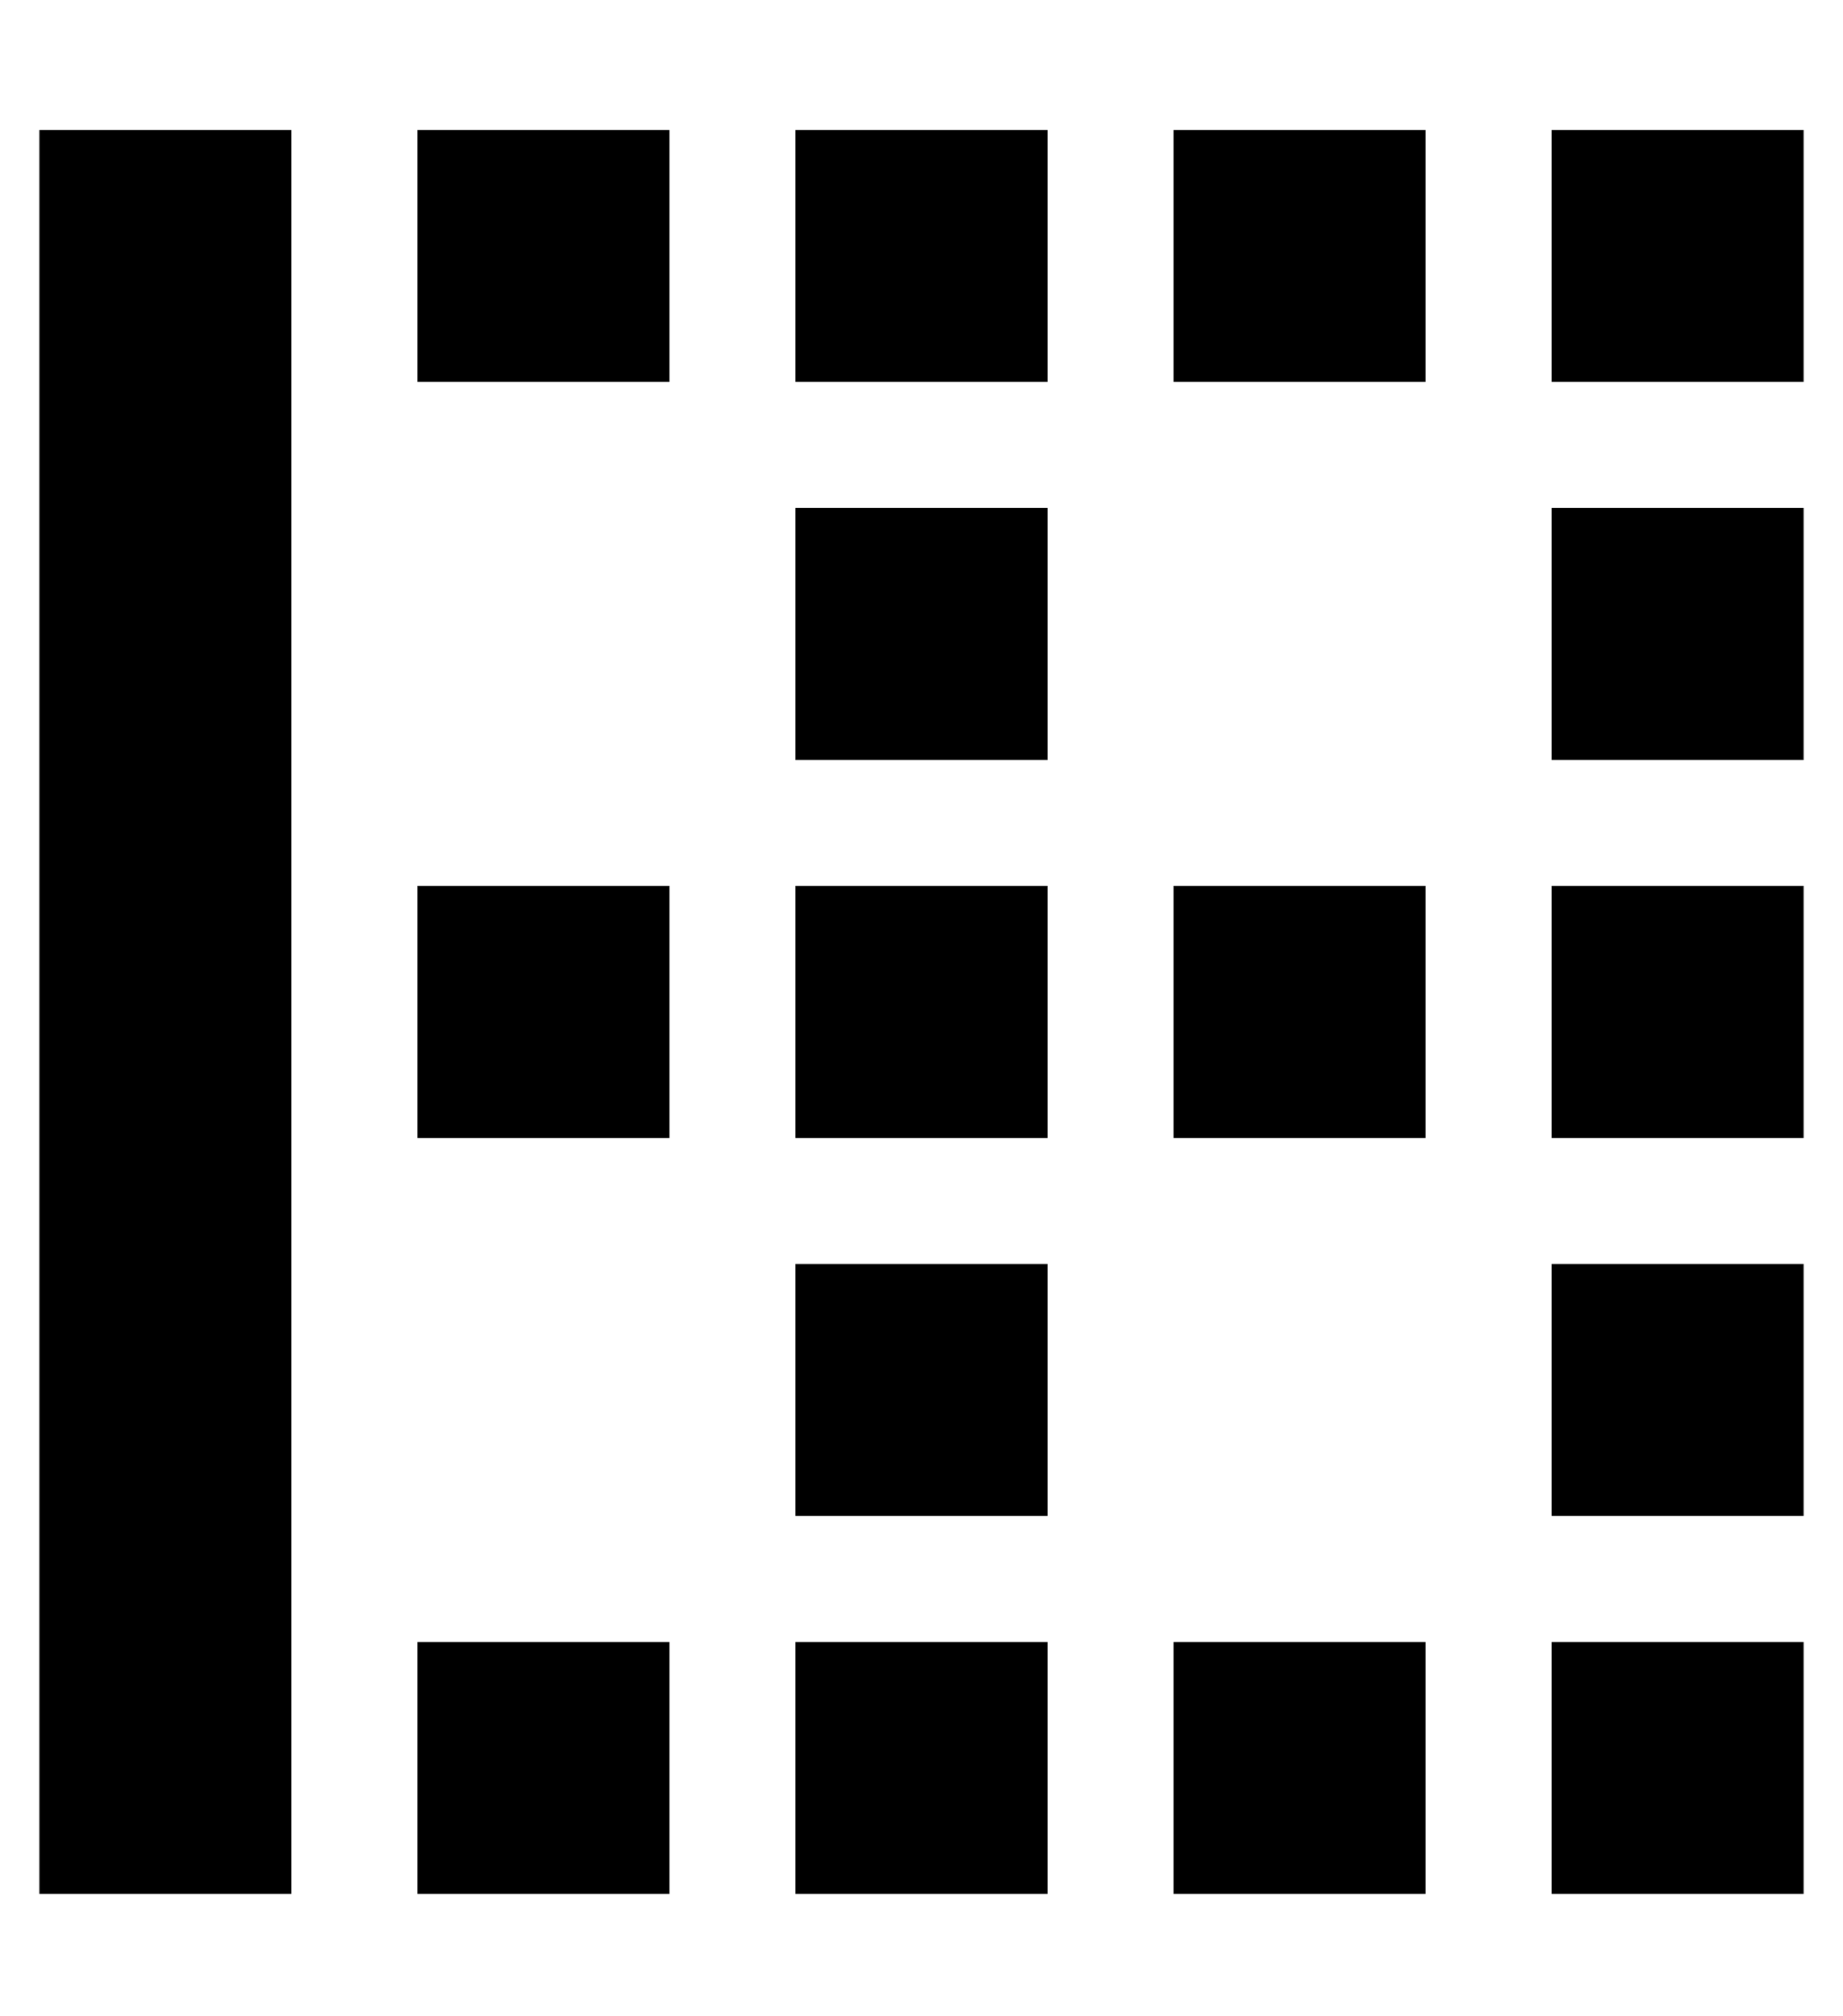 <?xml version="1.0" standalone="no"?>
<!DOCTYPE svg PUBLIC "-//W3C//DTD SVG 1.1//EN" "http://www.w3.org/Graphics/SVG/1.1/DTD/svg11.dtd" >
<svg xmlns="http://www.w3.org/2000/svg" xmlns:xlink="http://www.w3.org/1999/xlink" version="1.1" viewBox="-10 -40 468 512">
   <path fill="currentColor"
d="M0 441v-448v448v-448h64v0v448v0h-64v0zM96 441v-64v64v-64h64v0v64v0h-64v0zM96 -7h64h-64h64v64v0h-64v0v-64v0zM96 249v-64v64v-64h64v0v64v0h-64v0zM288 377h64h-64h64v64v0h-64v0v-64v0zM288 57v-64v64v-64h64v0v64v0h-64v0zM288 185h64h-64h64v64v0h-64v0v-64v0z
M192 441v-64v64v-64h64v0v64v0h-64v0zM192 -7h64h-64h64v64v0h-64v0v-64v0zM192 249v-64v64v-64h64v0v64v0h-64v0zM384 377h64h-64h64v64v0h-64v0v-64v0zM384 57v-64v64v-64h64v0v64v0h-64v0zM384 185h64h-64h64v64v0h-64v0v-64v0zM192 345v-64v64v-64h64v0v64v0h-64v0z
M384 281h64h-64h64v64v0h-64v0v-64v0zM384 153v-64v64v-64h64v0v64v0h-64v0zM192 89h64h-64h64v64v0h-64v0v-64v0z" />
</svg>
